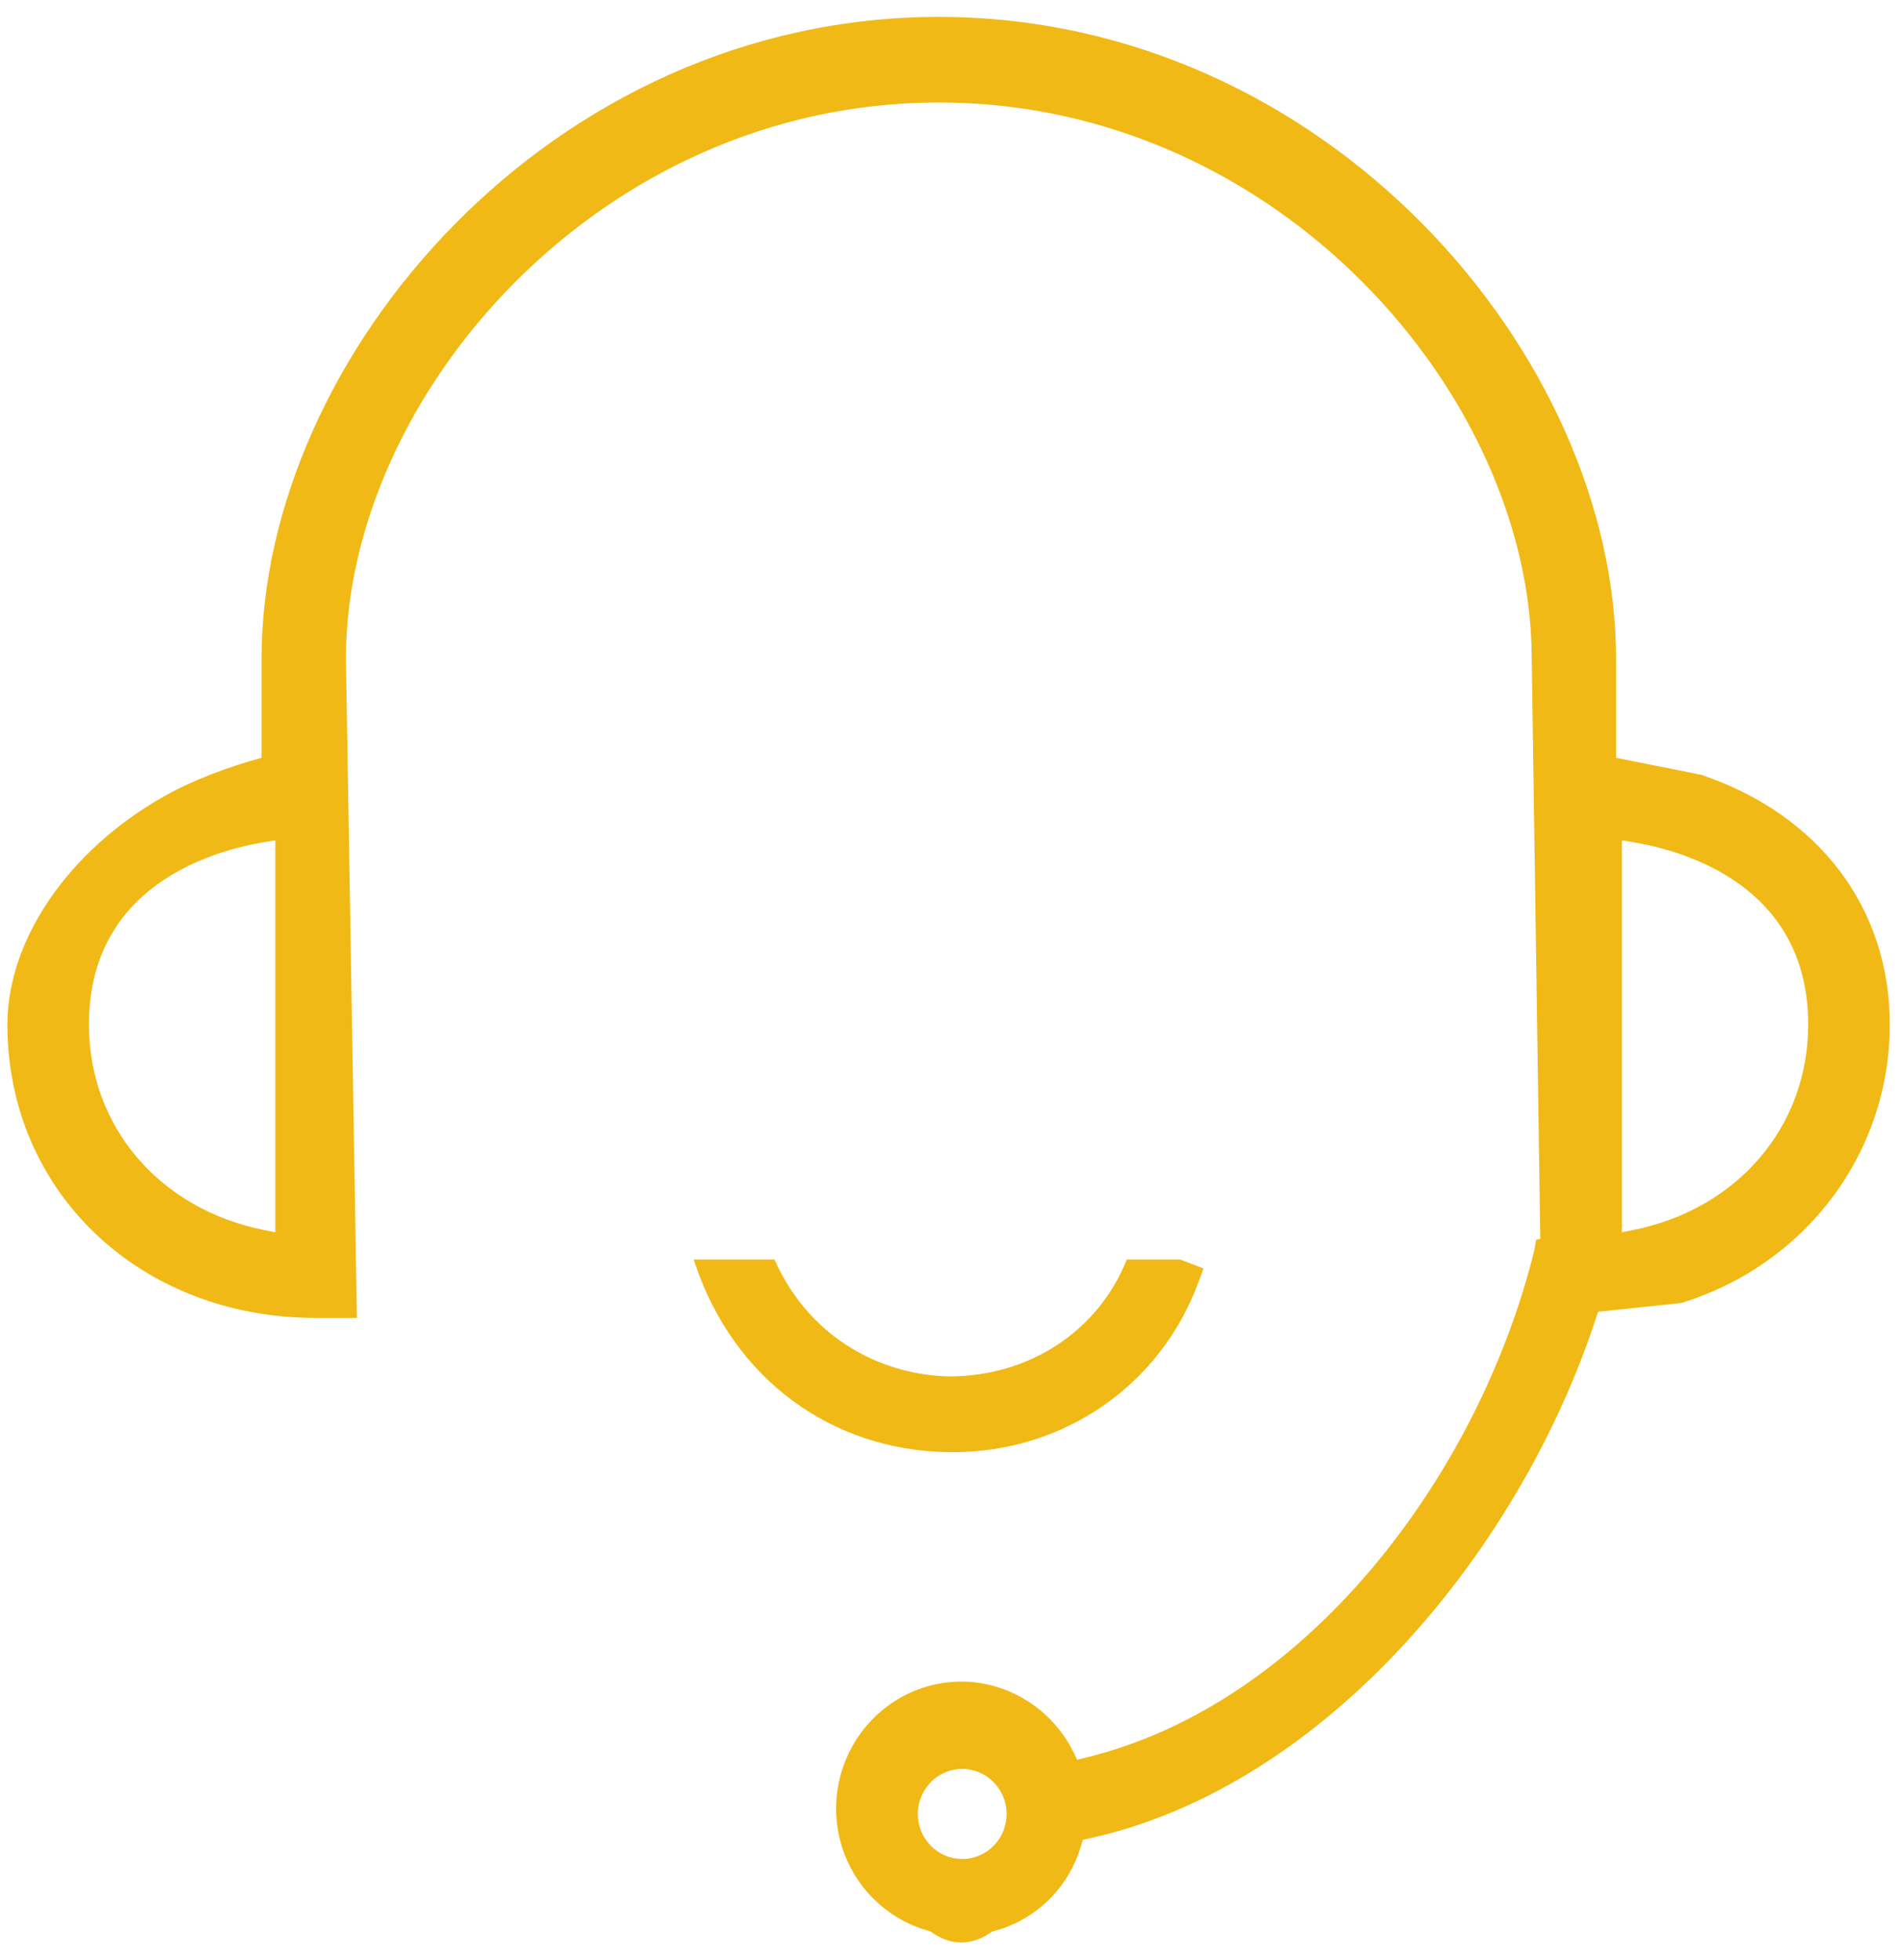 <svg 
 xmlns="http://www.w3.org/2000/svg"
 xmlns:xlink="http://www.w3.org/1999/xlink"
 width="34px" height="35px">
<path fill-rule="evenodd"  fill="rgb(241, 185, 21)"
 d="M30.021,23.272 L28.536,23.429 C27.209,27.603 23.707,31.911 19.431,32.839 L19.337,32.860 L19.307,32.955 C19.082,33.739 18.471,34.308 17.716,34.499 C17.558,34.612 17.376,34.693 17.167,34.693 C16.956,34.693 16.771,34.610 16.611,34.494 C15.648,34.241 14.931,33.359 14.931,32.303 C14.931,31.052 15.935,30.034 17.167,30.034 C18.014,30.034 18.803,30.535 19.177,31.311 L19.234,31.430 L19.358,31.399 C23.327,30.452 26.408,26.349 27.398,22.332 L27.432,22.140 L27.505,22.128 L27.352,11.762 C27.352,7.074 22.824,1.830 16.764,1.830 C10.705,1.830 6.177,7.074 6.177,11.762 L6.373,23.539 L5.643,23.539 C2.501,23.539 0.132,21.286 0.132,18.299 C0.132,16.799 1.208,15.189 2.945,14.214 C3.461,13.925 4.091,13.692 4.671,13.535 L4.671,11.762 C4.671,6.352 9.842,0.302 16.764,0.302 C23.686,0.302 28.858,6.352 28.858,11.762 L28.858,13.535 L30.383,13.839 C32.489,14.554 33.746,16.221 33.746,18.299 C33.746,20.589 32.249,22.588 30.021,23.272 ZM17.182,31.594 C16.744,31.594 16.390,31.954 16.390,32.398 C16.390,32.842 16.744,33.202 17.182,33.202 C17.620,33.202 17.975,32.842 17.975,32.398 C17.975,31.954 17.620,31.594 17.182,31.594 ZM4.916,15.009 L4.726,15.040 C3.783,15.195 1.588,15.824 1.588,18.299 C1.588,20.121 2.847,21.597 4.722,21.970 L4.916,22.009 L4.916,15.009 ZM29.151,15.040 L28.962,15.009 L28.962,21.882 L29.016,21.873 L28.962,21.890 L28.962,22.009 L29.156,21.970 C31.030,21.597 32.289,20.121 32.289,18.299 C32.289,15.826 30.094,15.196 29.151,15.040 ZM16.957,24.583 C18.387,24.583 19.619,23.765 20.120,22.496 L21.074,22.496 L21.492,22.655 L21.400,22.902 C20.720,24.746 18.996,25.937 17.008,25.937 L16.933,25.936 C14.831,25.904 13.099,24.615 12.412,22.570 L12.386,22.496 L13.829,22.496 C14.499,23.992 15.850,24.566 16.957,24.583 Z"/>
</svg>